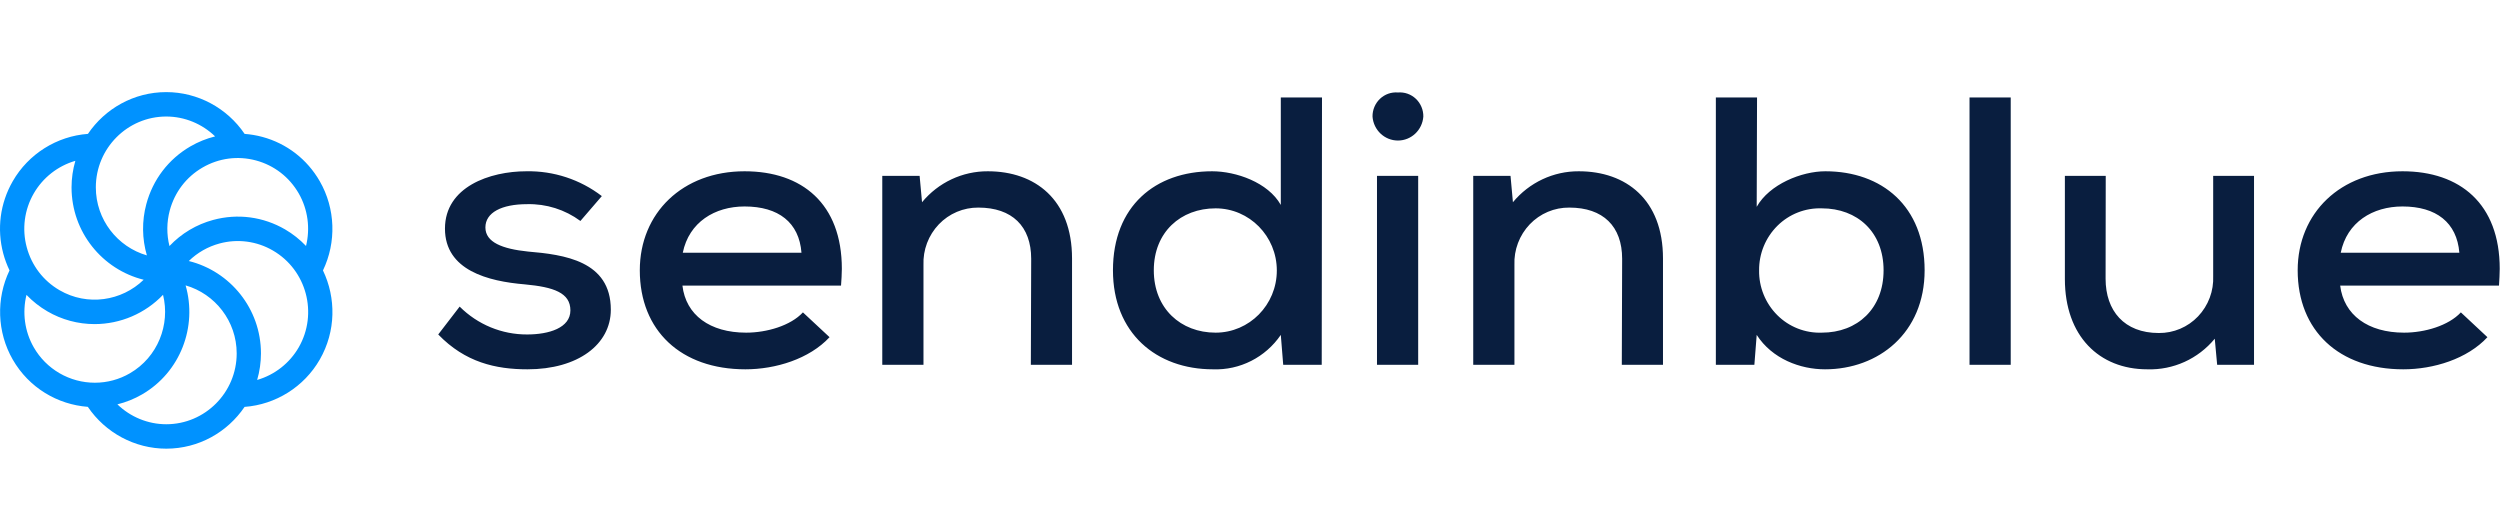 <svg width="225" height="47" viewBox="0 0 225 47" fill="none" xmlns="http://www.w3.org/2000/svg">
<g clip-path="url(#clip0)">
<path d="M47.437 18.375C45.151 18.375 43.686 19.128 43.686 20.47C43.686 21.812 45.224 22.401 47.511 22.639C50.761 22.916 54.974 23.467 54.974 27.87C54.974 31.005 52.009 33.238 47.474 33.238C44.613 33.238 41.863 32.611 39.441 30.102L41.369 27.594C42.988 29.212 45.172 30.113 47.443 30.102C49.407 30.102 51.336 29.513 51.336 27.933C51.336 26.352 49.834 25.832 47.227 25.593C43.939 25.317 40.047 24.339 40.047 20.576C40.047 16.814 44.088 15.415 47.369 15.415C49.822 15.367 52.218 16.155 54.165 17.648L52.237 19.887C50.85 18.863 49.16 18.331 47.437 18.375ZM67.153 29.939C69.007 29.939 71.157 29.312 72.263 28.114L74.66 30.347C72.837 32.31 69.797 33.238 67.085 33.238C61.296 33.238 57.582 29.764 57.582 24.327C57.582 19.165 61.438 15.415 67.011 15.415C72.195 15.415 75.766 18.338 75.766 24.195C75.766 24.671 75.729 25.192 75.692 25.706H61.419C61.728 28.352 63.891 29.939 67.153 29.939ZM67.011 18.582C64.335 18.582 62.012 19.993 61.45 22.746H72.133C71.923 20.025 70.069 18.582 67.011 18.582ZM92.807 23.292C92.807 20.369 91.089 18.683 88.055 18.683C87.391 18.677 86.732 18.808 86.119 19.067C85.507 19.326 84.954 19.708 84.495 20.189C84.032 20.675 83.671 21.248 83.433 21.876C83.196 22.504 83.087 23.173 83.113 23.843V32.83H79.405V15.829H82.766L82.983 18.2C84.451 16.423 86.623 15.403 88.908 15.415C93.159 15.415 96.483 17.962 96.483 23.26V32.83H92.776L92.807 23.292H92.807ZM118.955 32.83H115.489L115.272 30.14C113.891 32.161 111.59 33.328 109.168 33.238C104.058 33.238 100.166 29.971 100.166 24.327C100.166 18.544 103.984 15.415 109.094 15.415C111.238 15.415 114.13 16.412 115.272 18.444V8.774H118.98L118.955 32.83V32.83ZM103.842 24.327C103.842 27.769 106.27 29.939 109.403 29.939C112.447 29.939 114.914 27.435 114.914 24.345C114.914 21.256 112.447 18.751 109.403 18.751C106.27 18.751 103.842 20.884 103.842 24.327V24.327ZM125.813 8.323C126.108 8.299 126.404 8.337 126.683 8.435C126.961 8.534 127.216 8.69 127.43 8.894C127.646 9.1 127.817 9.348 127.932 9.623C128.047 9.898 128.104 10.194 128.1 10.492C128.011 11.708 127.014 12.648 125.813 12.648C124.613 12.648 123.615 11.708 123.527 10.492C123.523 10.194 123.58 9.898 123.695 9.623C123.81 9.348 123.981 9.1 124.197 8.894C124.411 8.69 124.666 8.534 124.944 8.435C125.223 8.337 125.519 8.299 125.813 8.323V8.323ZM127.636 32.83H123.929V15.829H127.636V32.83ZM145.993 23.292C145.993 20.369 144.282 18.683 141.242 18.683C140.576 18.676 139.917 18.806 139.304 19.065C138.692 19.324 138.139 19.706 137.679 20.187C137.216 20.673 136.855 21.247 136.618 21.875C136.38 22.503 136.272 23.173 136.299 23.843V32.83H132.591V15.829H135.947L136.163 18.2C137.634 16.423 139.808 15.402 142.094 15.415C146.345 15.415 149.669 17.962 149.669 23.26V32.83H145.962L145.993 23.292V23.292ZM158.103 18.614C159.247 16.581 162.144 15.415 164.282 15.415C169.355 15.415 173.216 18.551 173.216 24.327C173.216 29.971 169.07 33.238 164.251 33.238C162.033 33.238 159.5 32.31 158.103 30.14L157.893 32.83H154.427V8.774H158.134L158.103 18.614V18.614ZM158.319 24.327C158.307 25.074 158.446 25.817 158.727 26.51C159.007 27.203 159.425 27.833 159.954 28.361C160.478 28.885 161.104 29.295 161.793 29.566C162.483 29.838 163.22 29.965 163.961 29.939C167.18 29.939 169.522 27.769 169.522 24.327C169.522 20.884 167.168 18.751 163.961 18.751C163.224 18.727 162.489 18.853 161.803 19.123C161.117 19.392 160.493 19.799 159.969 20.318C159.441 20.843 159.022 21.467 158.739 22.156C158.456 22.844 158.313 23.582 158.319 24.327V24.327ZM180.964 32.83H177.257V8.774H180.965V32.83H180.964ZM189.503 25.085C189.503 27.976 191.184 29.971 194.292 29.971C194.952 29.977 195.607 29.848 196.215 29.59C196.823 29.333 197.371 28.953 197.826 28.474C198.285 27.991 198.642 27.42 198.876 26.796C199.11 26.172 199.215 25.507 199.186 24.841V15.829H202.862V32.83H199.544L199.328 30.485C197.828 32.301 195.588 33.317 193.254 33.238C188.929 33.238 185.839 30.246 185.839 25.117V15.829H189.516L189.503 25.085V25.085ZM216.369 29.939C218.222 29.939 220.366 29.312 221.478 28.114L223.869 30.347C222.047 32.31 219.013 33.238 216.294 33.238C210.511 33.238 206.791 29.764 206.791 24.327C206.791 19.165 210.653 15.415 216.226 15.415C221.404 15.415 224.975 18.338 224.975 24.195C224.975 24.671 224.938 25.192 224.908 25.706H210.616C210.944 28.352 213.118 29.939 216.368 29.939H216.369ZM216.227 18.582C213.545 18.582 211.222 19.993 210.666 22.746H221.342C221.12 20.025 219.26 18.582 216.226 18.582H216.227Z" fill="#091E3F"/>
<path fill-rule="evenodd" clip-rule="evenodd" d="M26.888 31.259C26.066 32.685 24.724 33.737 23.144 34.195C23.369 33.42 23.485 32.616 23.486 31.808C23.486 27.785 20.714 24.411 16.992 23.492C17.763 22.738 18.716 22.194 19.758 21.914C20.562 21.695 21.401 21.639 22.227 21.748C23.053 21.858 23.849 22.13 24.568 22.551C27.595 24.309 28.635 28.215 26.888 31.259V31.259ZM14.963 38.182C13.308 38.182 11.733 37.521 10.565 36.392C11.345 36.2 12.094 35.898 12.789 35.495C16.252 33.484 17.772 29.384 16.704 25.684C19.354 26.448 21.302 28.901 21.302 31.808C21.302 35.322 18.458 38.182 14.963 38.182ZM3.038 31.259C2.21 29.817 1.996 28.118 2.383 26.538C2.938 27.118 3.572 27.618 4.266 28.022C5.555 28.773 7.021 29.169 8.514 29.169C9.665 29.168 10.805 28.933 11.863 28.48C12.922 28.027 13.878 27.364 14.673 26.532C15.338 29.22 14.198 32.139 11.697 33.592C10.738 34.151 9.648 34.445 8.538 34.445C7.422 34.445 6.326 34.151 5.36 33.591C4.394 33.032 3.593 32.227 3.038 31.259H3.038ZM3.038 17.411C3.86 15.985 5.202 14.933 6.782 14.474C6.556 15.25 6.44 16.054 6.439 16.862C6.439 20.883 9.211 24.256 12.93 25.177C10.947 27.103 7.861 27.572 5.358 26.119C3.892 25.267 2.843 23.893 2.405 22.248C2.187 21.44 2.131 20.596 2.239 19.767C2.348 18.936 2.619 18.136 3.038 17.411V17.411ZM14.963 10.487C16.62 10.487 18.193 11.148 19.36 12.276C18.581 12.47 17.832 12.772 17.137 13.175C15.165 14.32 13.755 16.168 13.166 18.38C12.762 19.891 12.781 21.484 13.219 22.985C10.57 22.221 8.625 19.768 8.625 16.862C8.625 13.347 11.468 10.487 14.963 10.487V10.487ZM26.888 17.411C27.717 18.855 27.931 20.556 27.542 22.138C26.988 21.555 26.355 21.053 25.661 20.648C23.689 19.503 21.392 19.199 19.192 19.792C17.686 20.197 16.322 21.011 15.251 22.144C14.988 21.094 14.997 19.994 15.276 18.949C15.714 17.304 16.763 15.929 18.229 15.078C19.696 14.227 21.404 14.001 23.039 14.441C24.674 14.882 26.041 15.937 26.888 17.411V17.411ZM28.78 16.313C27.642 14.33 25.804 12.912 23.604 12.319C23.084 12.18 22.552 12.09 22.015 12.05C20.438 9.717 17.79 8.29 14.963 8.29C12.036 8.29 9.45 9.782 7.914 12.049C5.115 12.256 2.56 13.85 1.146 16.312C0.007 18.295 -0.295 20.606 0.294 22.817C0.434 23.34 0.623 23.848 0.857 24.335C-0.363 26.876 -0.268 29.896 1.145 32.358C2.609 34.907 5.186 36.411 7.905 36.616C9.483 38.951 12.137 40.38 14.963 40.38C17.89 40.38 20.476 38.888 22.011 36.62C24.811 36.413 27.366 34.821 28.78 32.358C30.244 29.808 30.251 26.81 29.067 24.339C30.288 21.797 30.194 18.776 28.78 16.313" fill="#0092FF"/>
</g>
<defs>
<clipPath id="clip0">
<rect width="224.976" height="32.5" fill="white" transform="translate(0 8)"/>
</clipPath>
</defs>
</svg>

